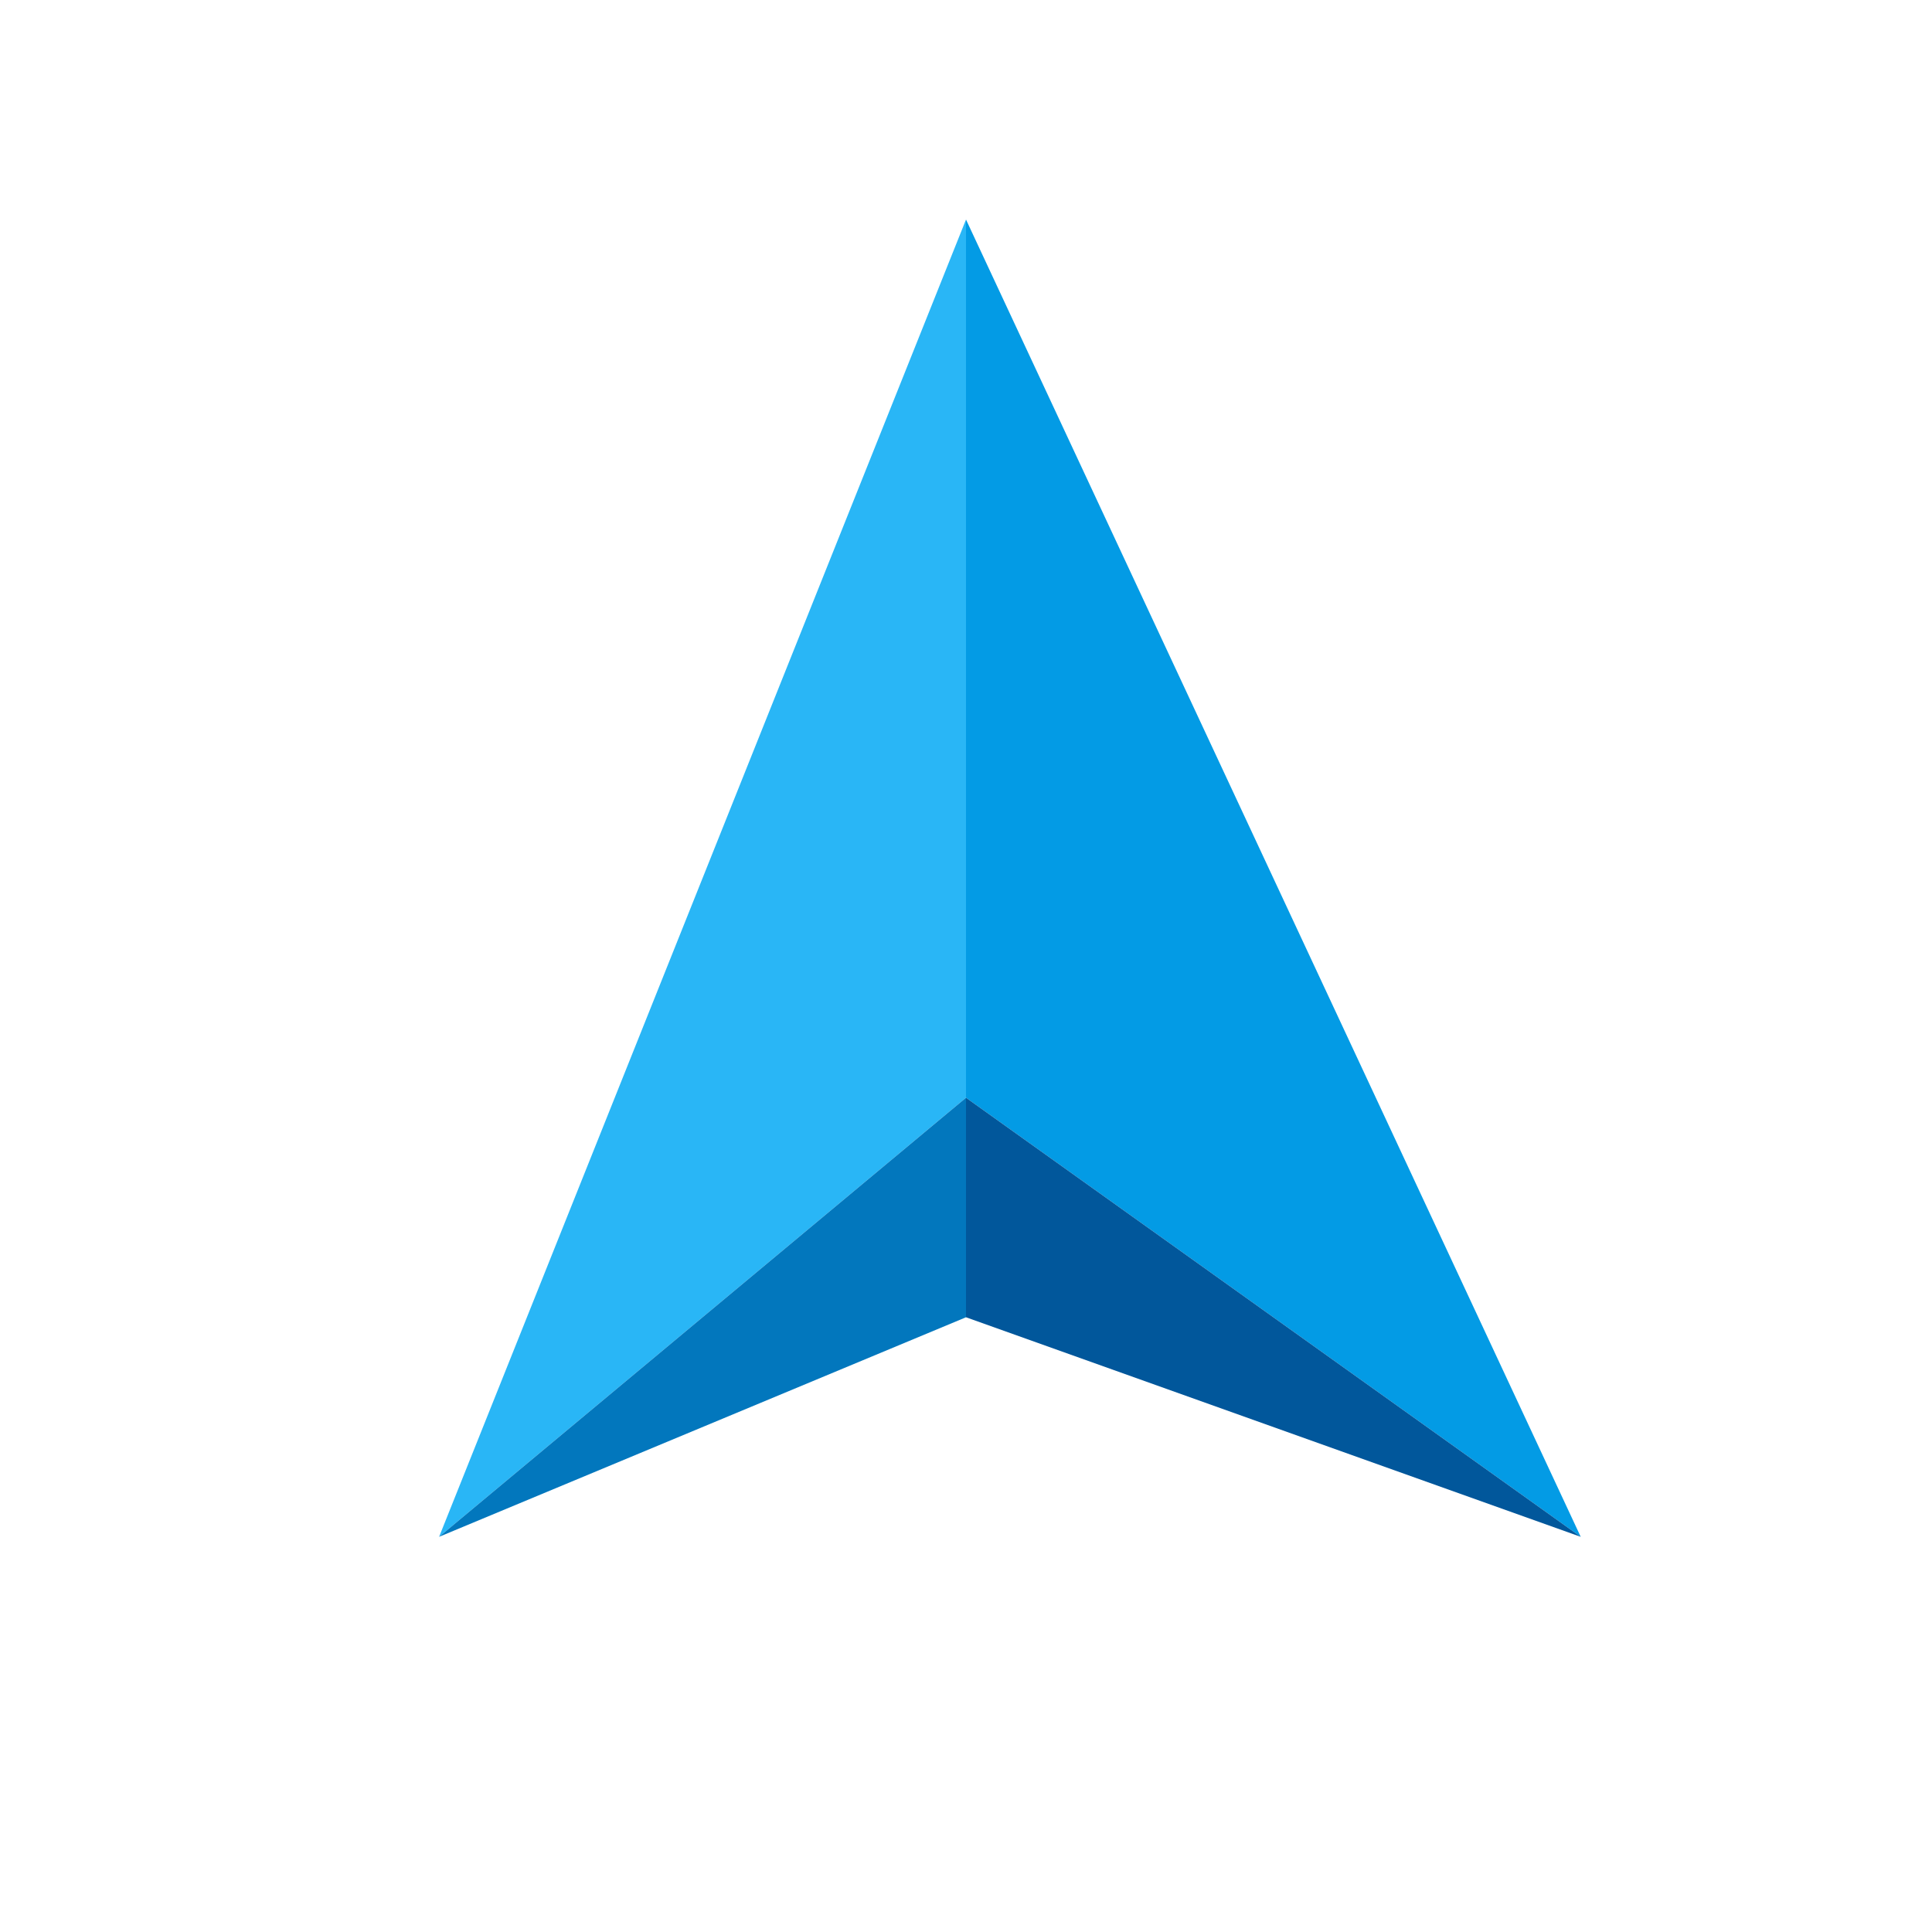 <svg width="200" height="200" viewBox="-10 -25 220 220" xmlns="http://www.w3.org/2000/svg">
  <!-- <g id="shadow" fill="#000000" fill-opacity="0.35">
    <polygon points="100,0 30,158.5 100,100"/>
    <polygon points="100,0 170,158.5 100,100"/>
    <polygon points="30,158.5 100,125 100,100"/>
    <polygon points="170,158.5 100,125 100,100"/>
  </g> -->
  
  <g id="arrow" stroke="#004488" stroke-linejoin="round" stroke-width="1.5" stroke-opacity="0">
    <polygon points="100,0 40,150 100,100" fill="#29B6F6"/>
    <polygon points="100,0 170,150 100,100" fill="#039BE5"/>
    <polygon points="40,150 100,125 100,100" fill="#0277BD"/>
    <polygon points="170,150 100,125 100,100" fill="#01579B"/>
  </g>
</svg>